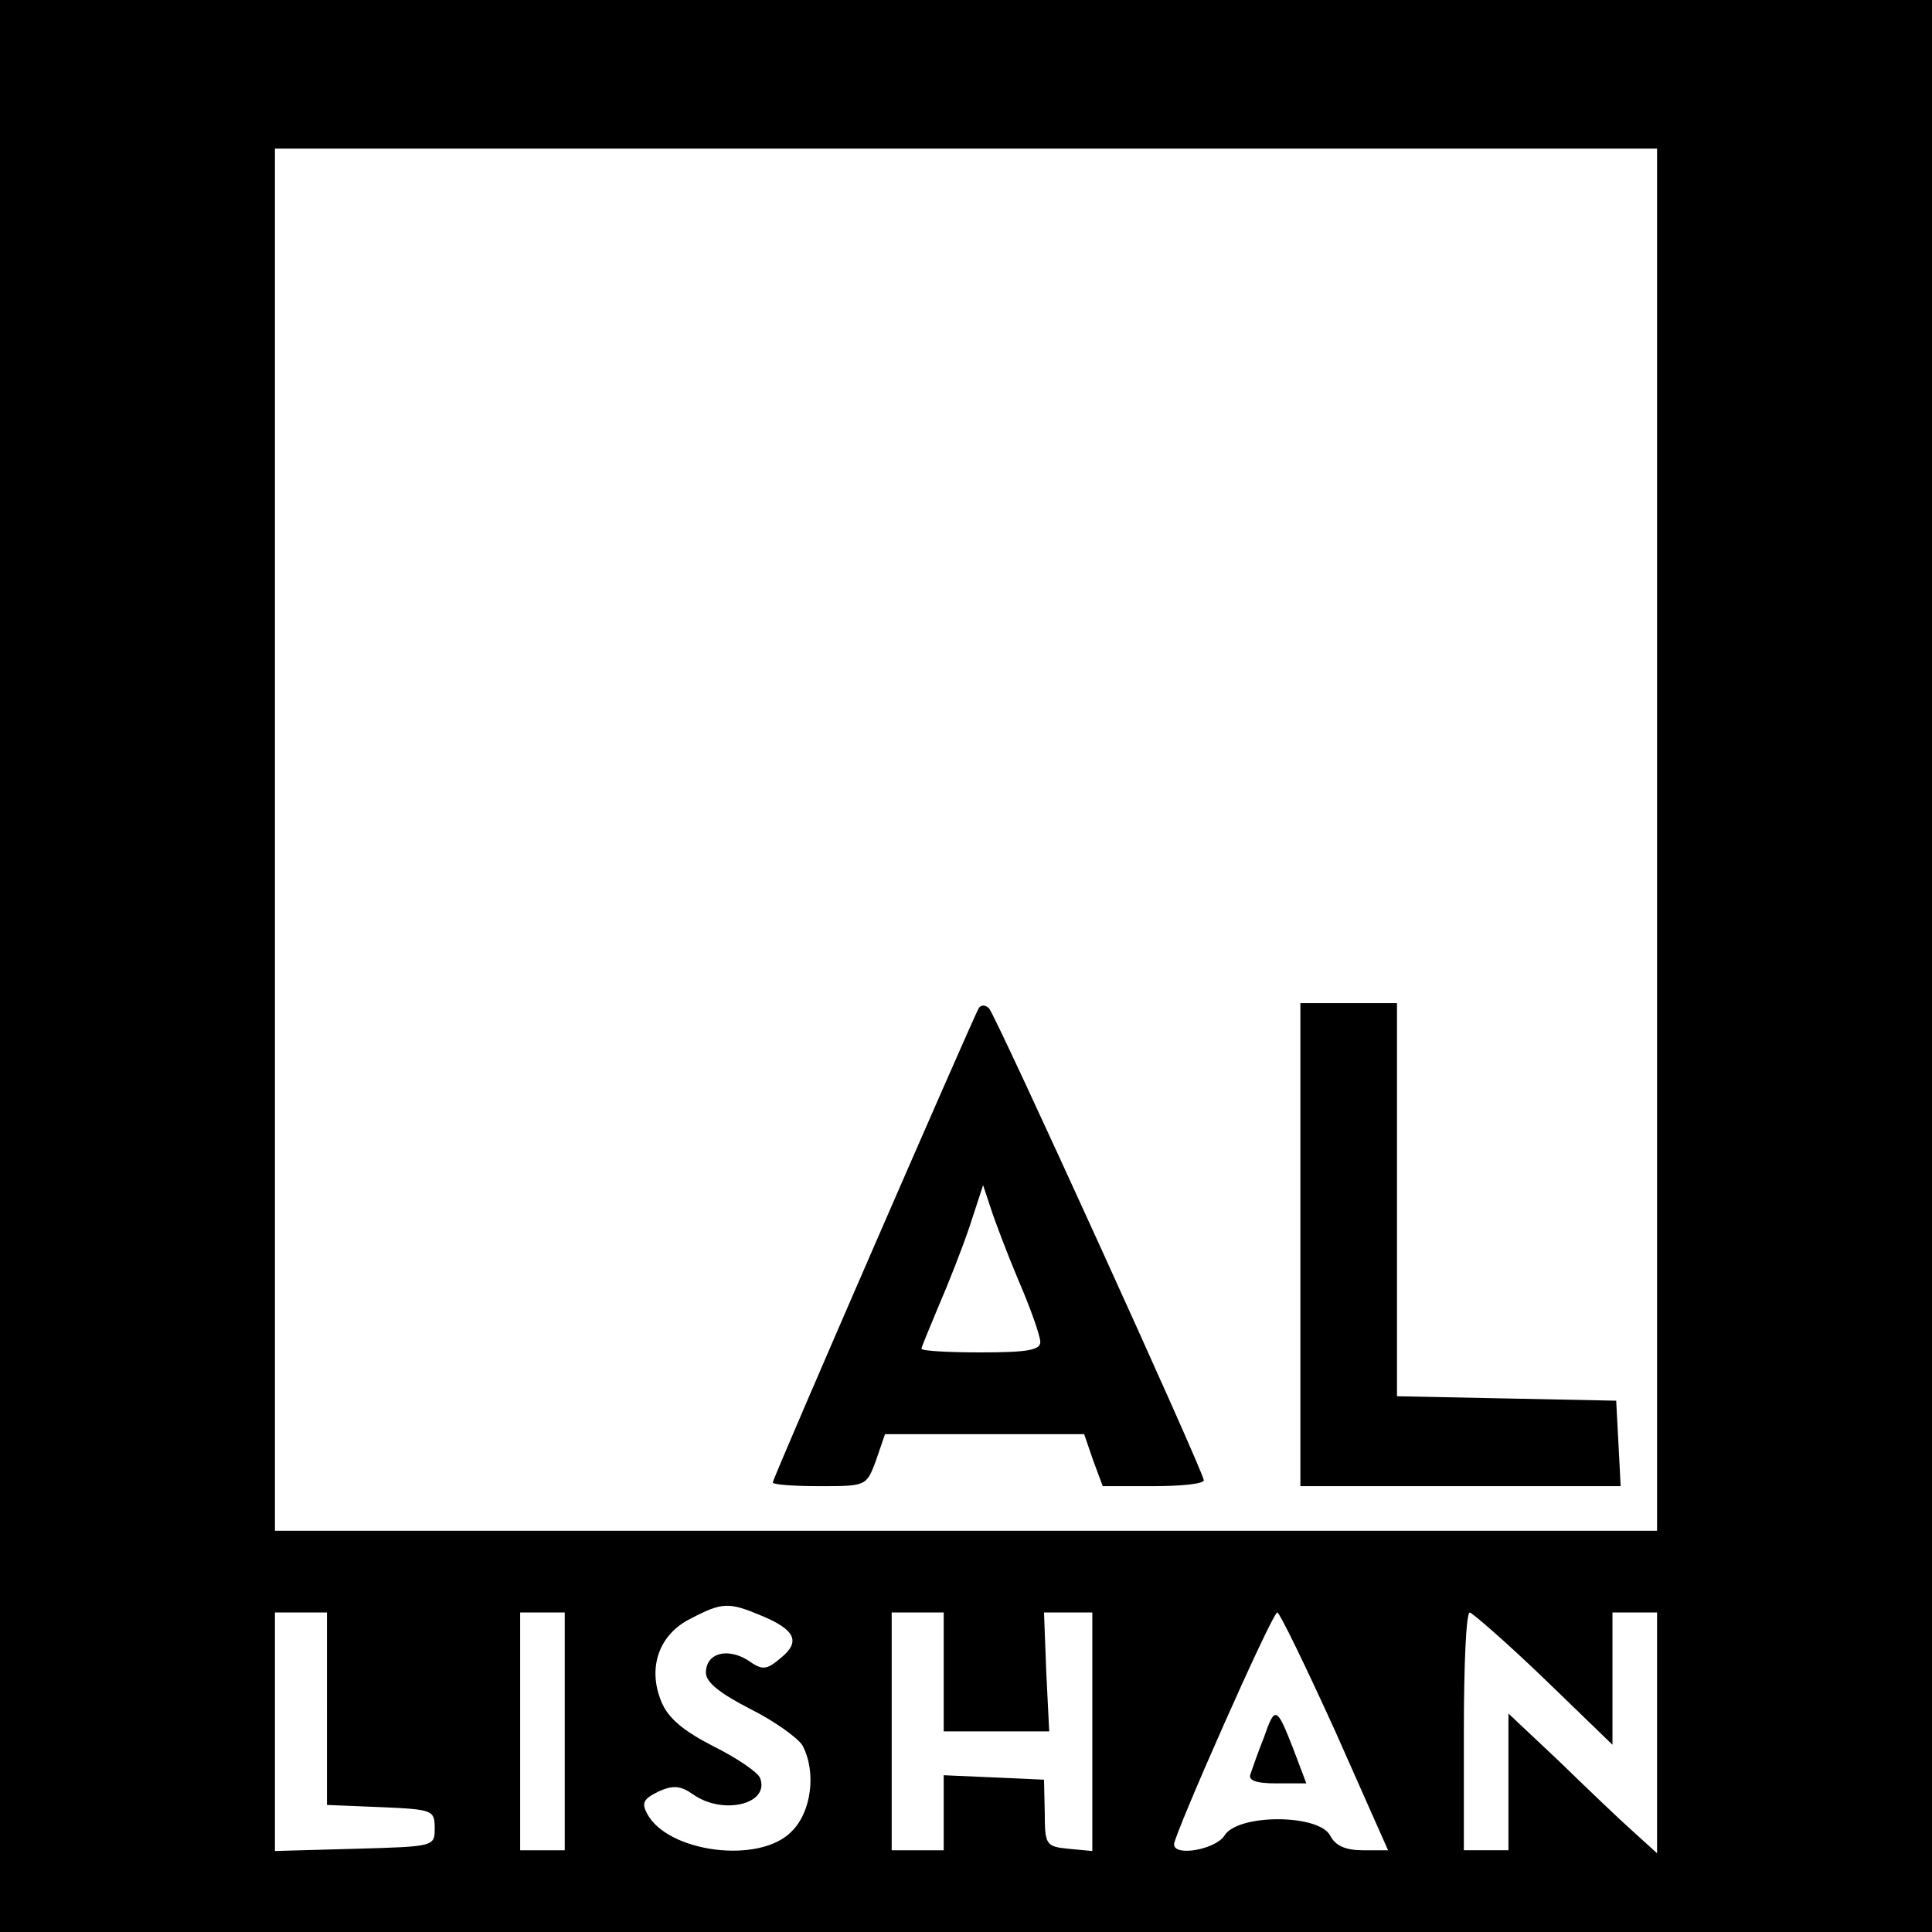 <?xml version="1.0" standalone="no"?>
<!DOCTYPE svg PUBLIC "-//W3C//DTD SVG 20010904//EN"
 "http://www.w3.org/TR/2001/REC-SVG-20010904/DTD/svg10.dtd">
<svg version="1.0" xmlns="http://www.w3.org/2000/svg"
 width="260pt" height="260pt" viewBox="0 0 260 260"
 preserveAspectRatio="xMidYMid meet">
<g transform="translate(0,260) scale(0.1,-0.1)"
fill="#000000" stroke="none">
<path d="M0 1300 l0 -1300 1300 0 1300 0 0 1300 0 1300 -1300 0 -1300 0 0
-1300z m2230 170 l0 -930 -930 0 -930 0 0 930 0 930 930 0 930 0 0 -930z
m-1206 -1044 c46 -19 54 -35 27 -57 -20 -17 -25 -17 -45 -3 -28 17 -56 9 -56
-17 0 -13 19 -28 60 -49 32 -16 64 -39 70 -49 19 -36 12 -90 -15 -116 -43 -44
-166 -28 -194 24 -8 15 -5 20 15 30 20 9 30 8 47 -4 40 -28 103 -13 90 22 -3
8 -31 27 -63 43 -41 21 -61 38 -70 60 -19 46 -3 91 40 112 42 22 51 22 94 4z
m-584 -126 l0 -129 73 -3 c69 -3 72 -4 72 -28 0 -25 0 -25 -107 -28 l-108 -3
0 161 0 160 35 0 35 0 0 -130z m320 -30 l0 -160 -30 0 -30 0 0 160 0 160 30 0
30 0 0 -160z m510 80 l0 -80 71 0 71 0 -4 80 -3 80 33 0 32 0 0 -161 0 -160
-32 3 c-30 3 -32 5 -32 48 l-1 45 -67 3 -68 3 0 -51 0 -50 -35 0 -35 0 0 160
0 160 35 0 35 0 0 -80z m527 -80 l71 -160 -34 0 c-23 0 -37 6 -44 20 -16 29
-124 29 -142 0 -12 -19 -68 -29 -68 -12 0 13 132 312 139 312 3 0 38 -72 78
-160z m281 71 l92 -89 0 89 0 89 30 0 30 0 0 -162 0 -162 -32 29 c-18 16 -63
59 -100 95 l-68 64 0 -92 0 -92 -30 0 -30 0 0 160 c0 88 3 160 8 160 4 -1 49
-40 100 -89z"/>
<path d="M1317 1243 c-8 -14 -277 -632 -277 -638 0 -3 28 -5 63 -5 63 0 63 0
76 35 l12 35 134 0 134 0 12 -35 13 -35 68 0 c37 0 68 3 68 8 0 11 -280 626
-289 635 -5 5 -11 5 -14 0z m54 -367 c16 -37 29 -74 29 -82 0 -11 -18 -14 -80
-14 -44 0 -80 2 -80 5 0 2 11 28 23 57 13 30 32 78 42 108 l18 55 10 -30 c5
-16 22 -61 38 -99z"/>
<path d="M1750 925 l0 -325 215 0 216 0 -3 58 -3 57 -147 3 -148 3 0 264 0
265 -65 0 -65 0 0 -325z"/>
<path d="M1701 262 c-8 -20 -16 -43 -18 -49 -4 -9 7 -13 35 -13 l40 0 -17 45
c-23 59 -25 60 -40 17z"/>
</g>
</svg>

